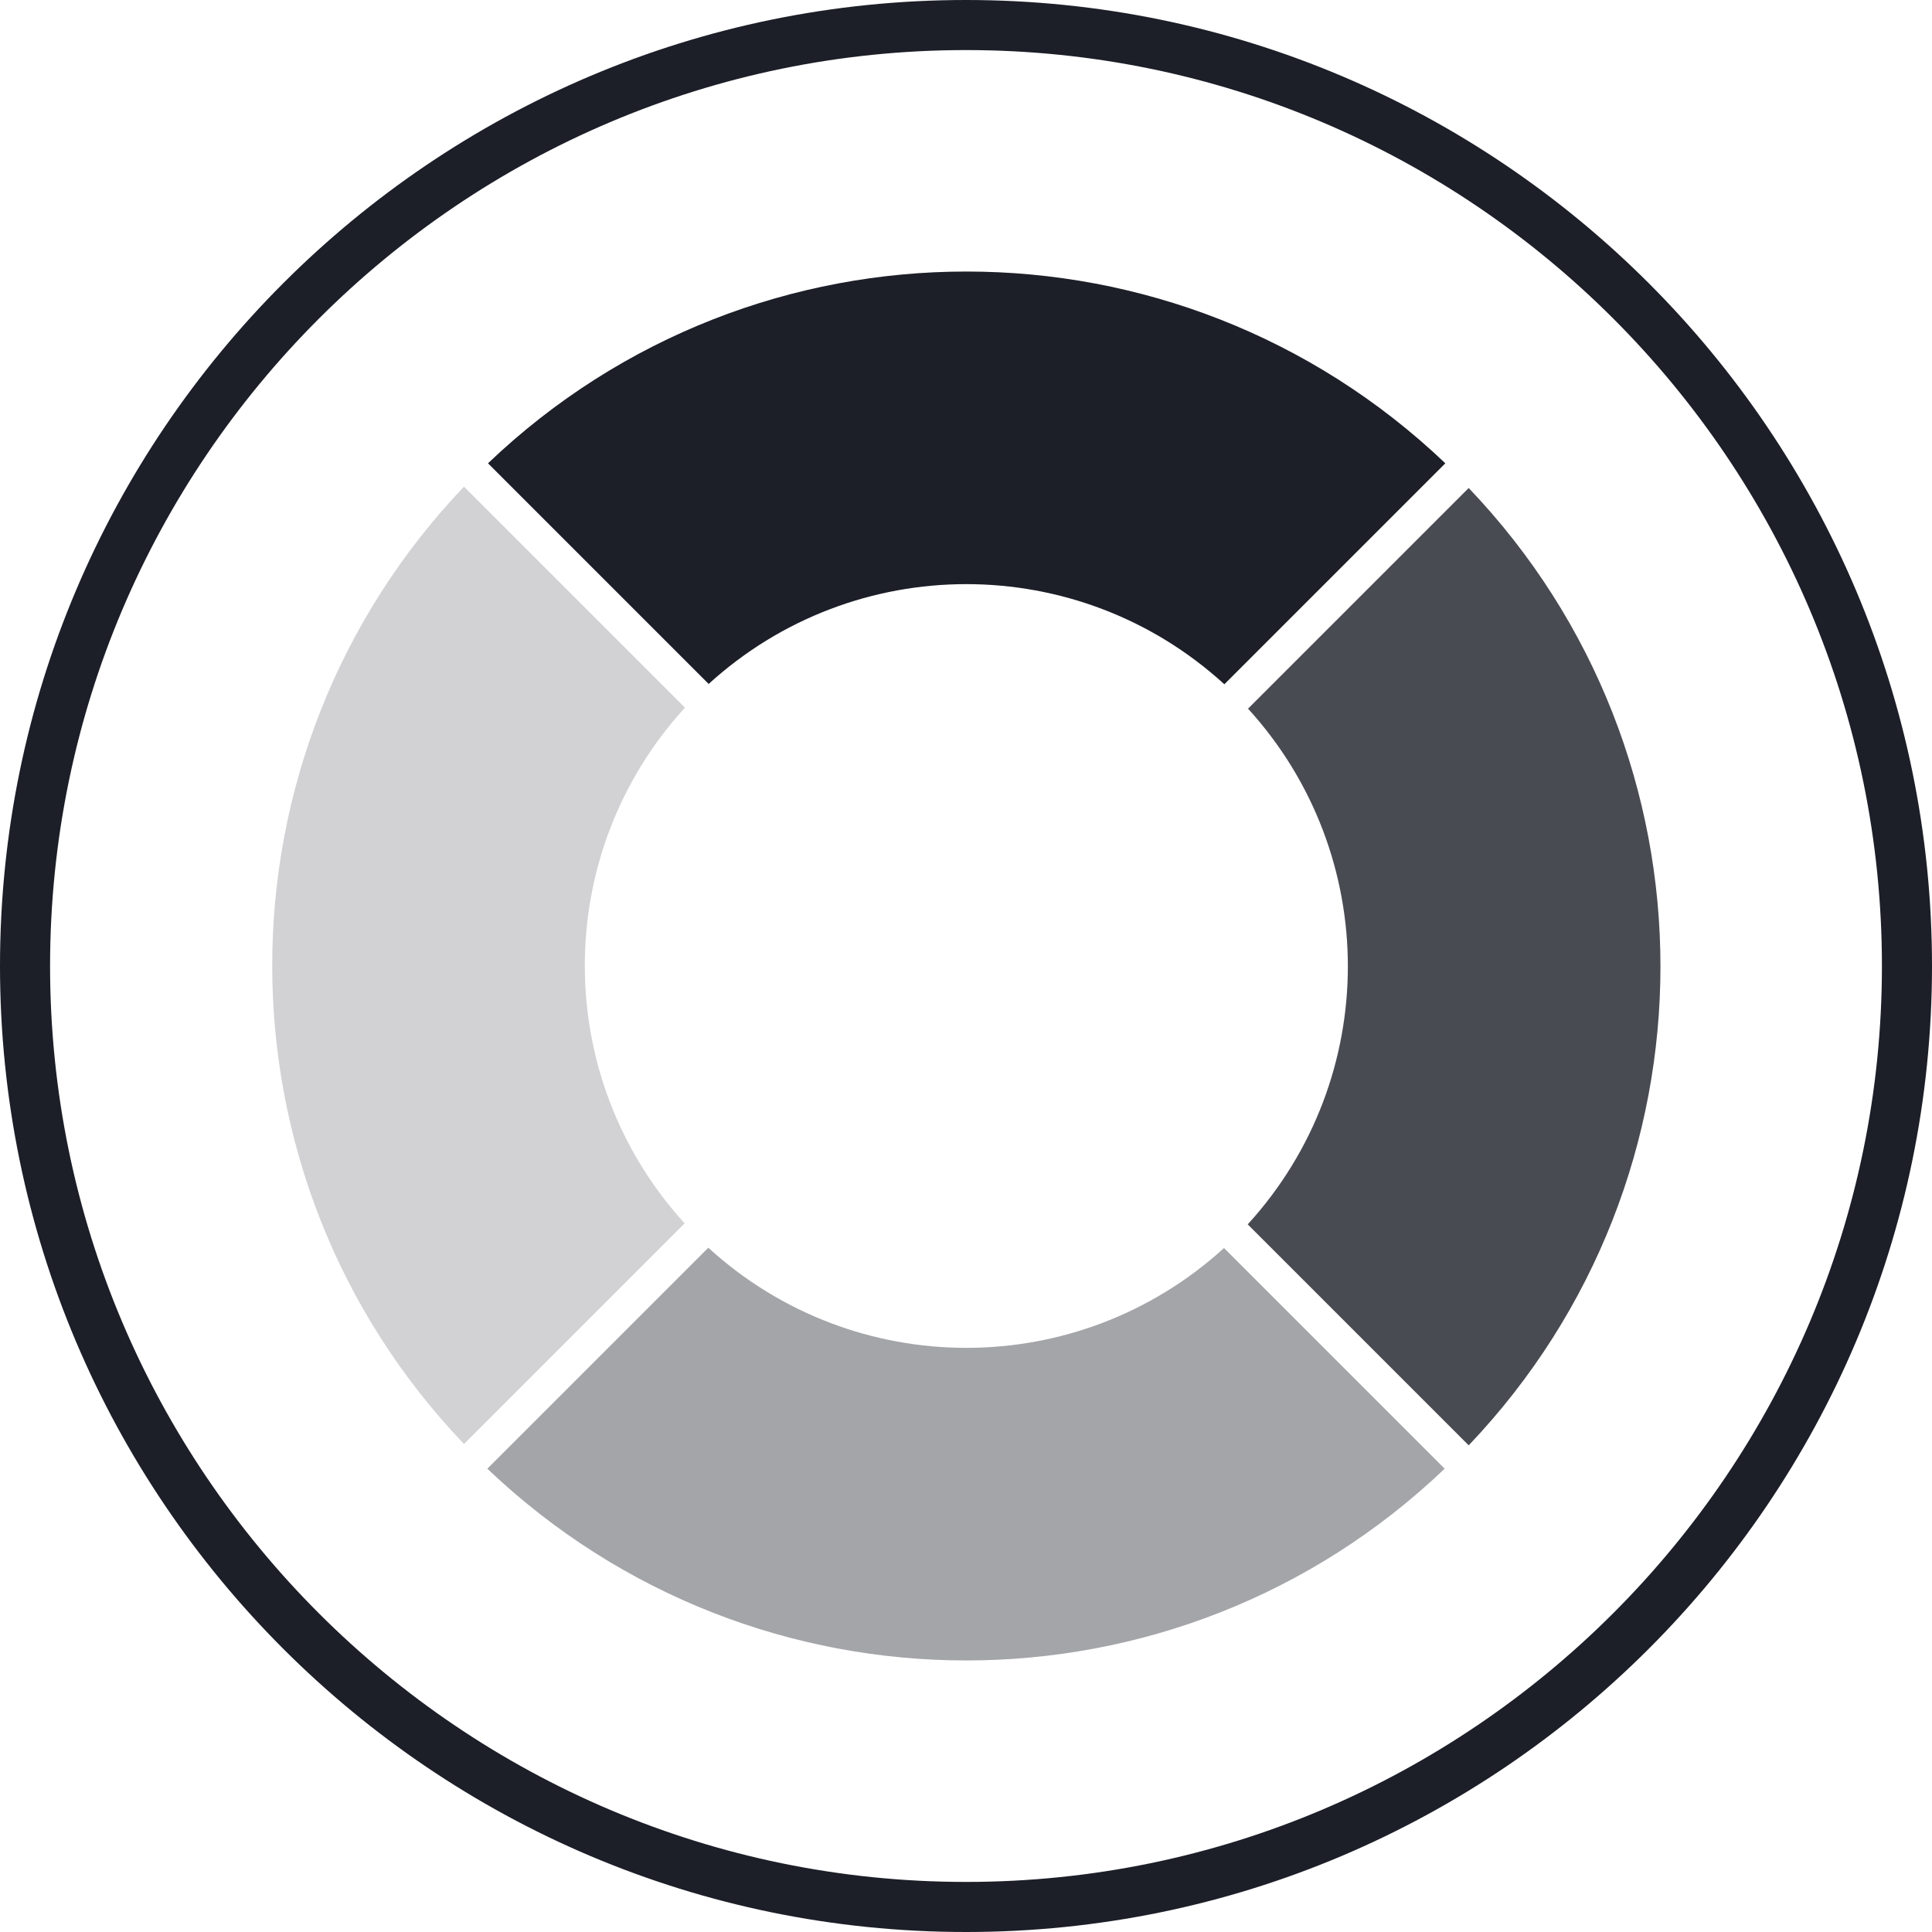<svg width="300" height="300" viewBox="0 0 300 300" fill="none" xmlns="http://www.w3.org/2000/svg">
<g clip-path="url(#clip0_38_124)">
<path d="M150 300C67.277 300 0 232.723 0 150C0 67.277 67.277 0 150 0C232.723 0 300 67.277 300 150C300 232.723 232.723 300 150 300ZM150 7.775C71.631 7.775 7.775 71.631 7.775 150C7.775 228.369 71.631 292.225 150 292.225C228.369 292.225 292.225 228.369 292.225 150C292.225 71.631 228.473 7.775 150 7.775Z" fill="#1C1E28"/>
<path d="M109.986 106.253C132.688 85.52 167.415 85.52 190.117 106.253L224.43 71.941C182.757 32.238 117.346 32.238 75.777 71.941L110.09 106.253H109.986Z" fill="#1C1E28"/>
<g opacity="0.2">
<path d="M106.358 190.014C85.625 167.312 85.625 132.585 106.358 109.883L72.046 75.57C32.343 117.243 32.343 182.654 72.046 224.223L106.358 189.91V190.014Z" fill="#1C1E28"/>
</g>
<g opacity="0.8">
<path d="M193.746 109.987C214.478 132.689 214.478 167.416 193.746 190.118L228.058 224.431C267.761 182.758 267.761 117.347 228.058 75.778L193.746 110.091V109.987Z" fill="#1C1E28"/>
</g>
<g opacity="0.4">
<path d="M190.118 193.745C167.415 214.478 132.688 214.478 109.986 193.745L75.674 228.057C117.346 267.76 182.757 267.76 224.326 228.057L190.014 193.745H190.118Z" fill="#1C1E28"/>
</g>
</g>
<defs>
<clipPath id="clip0_38_124">
<rect width="300" height="300" fill="white"/>
</clipPath>
</defs>
</svg>
